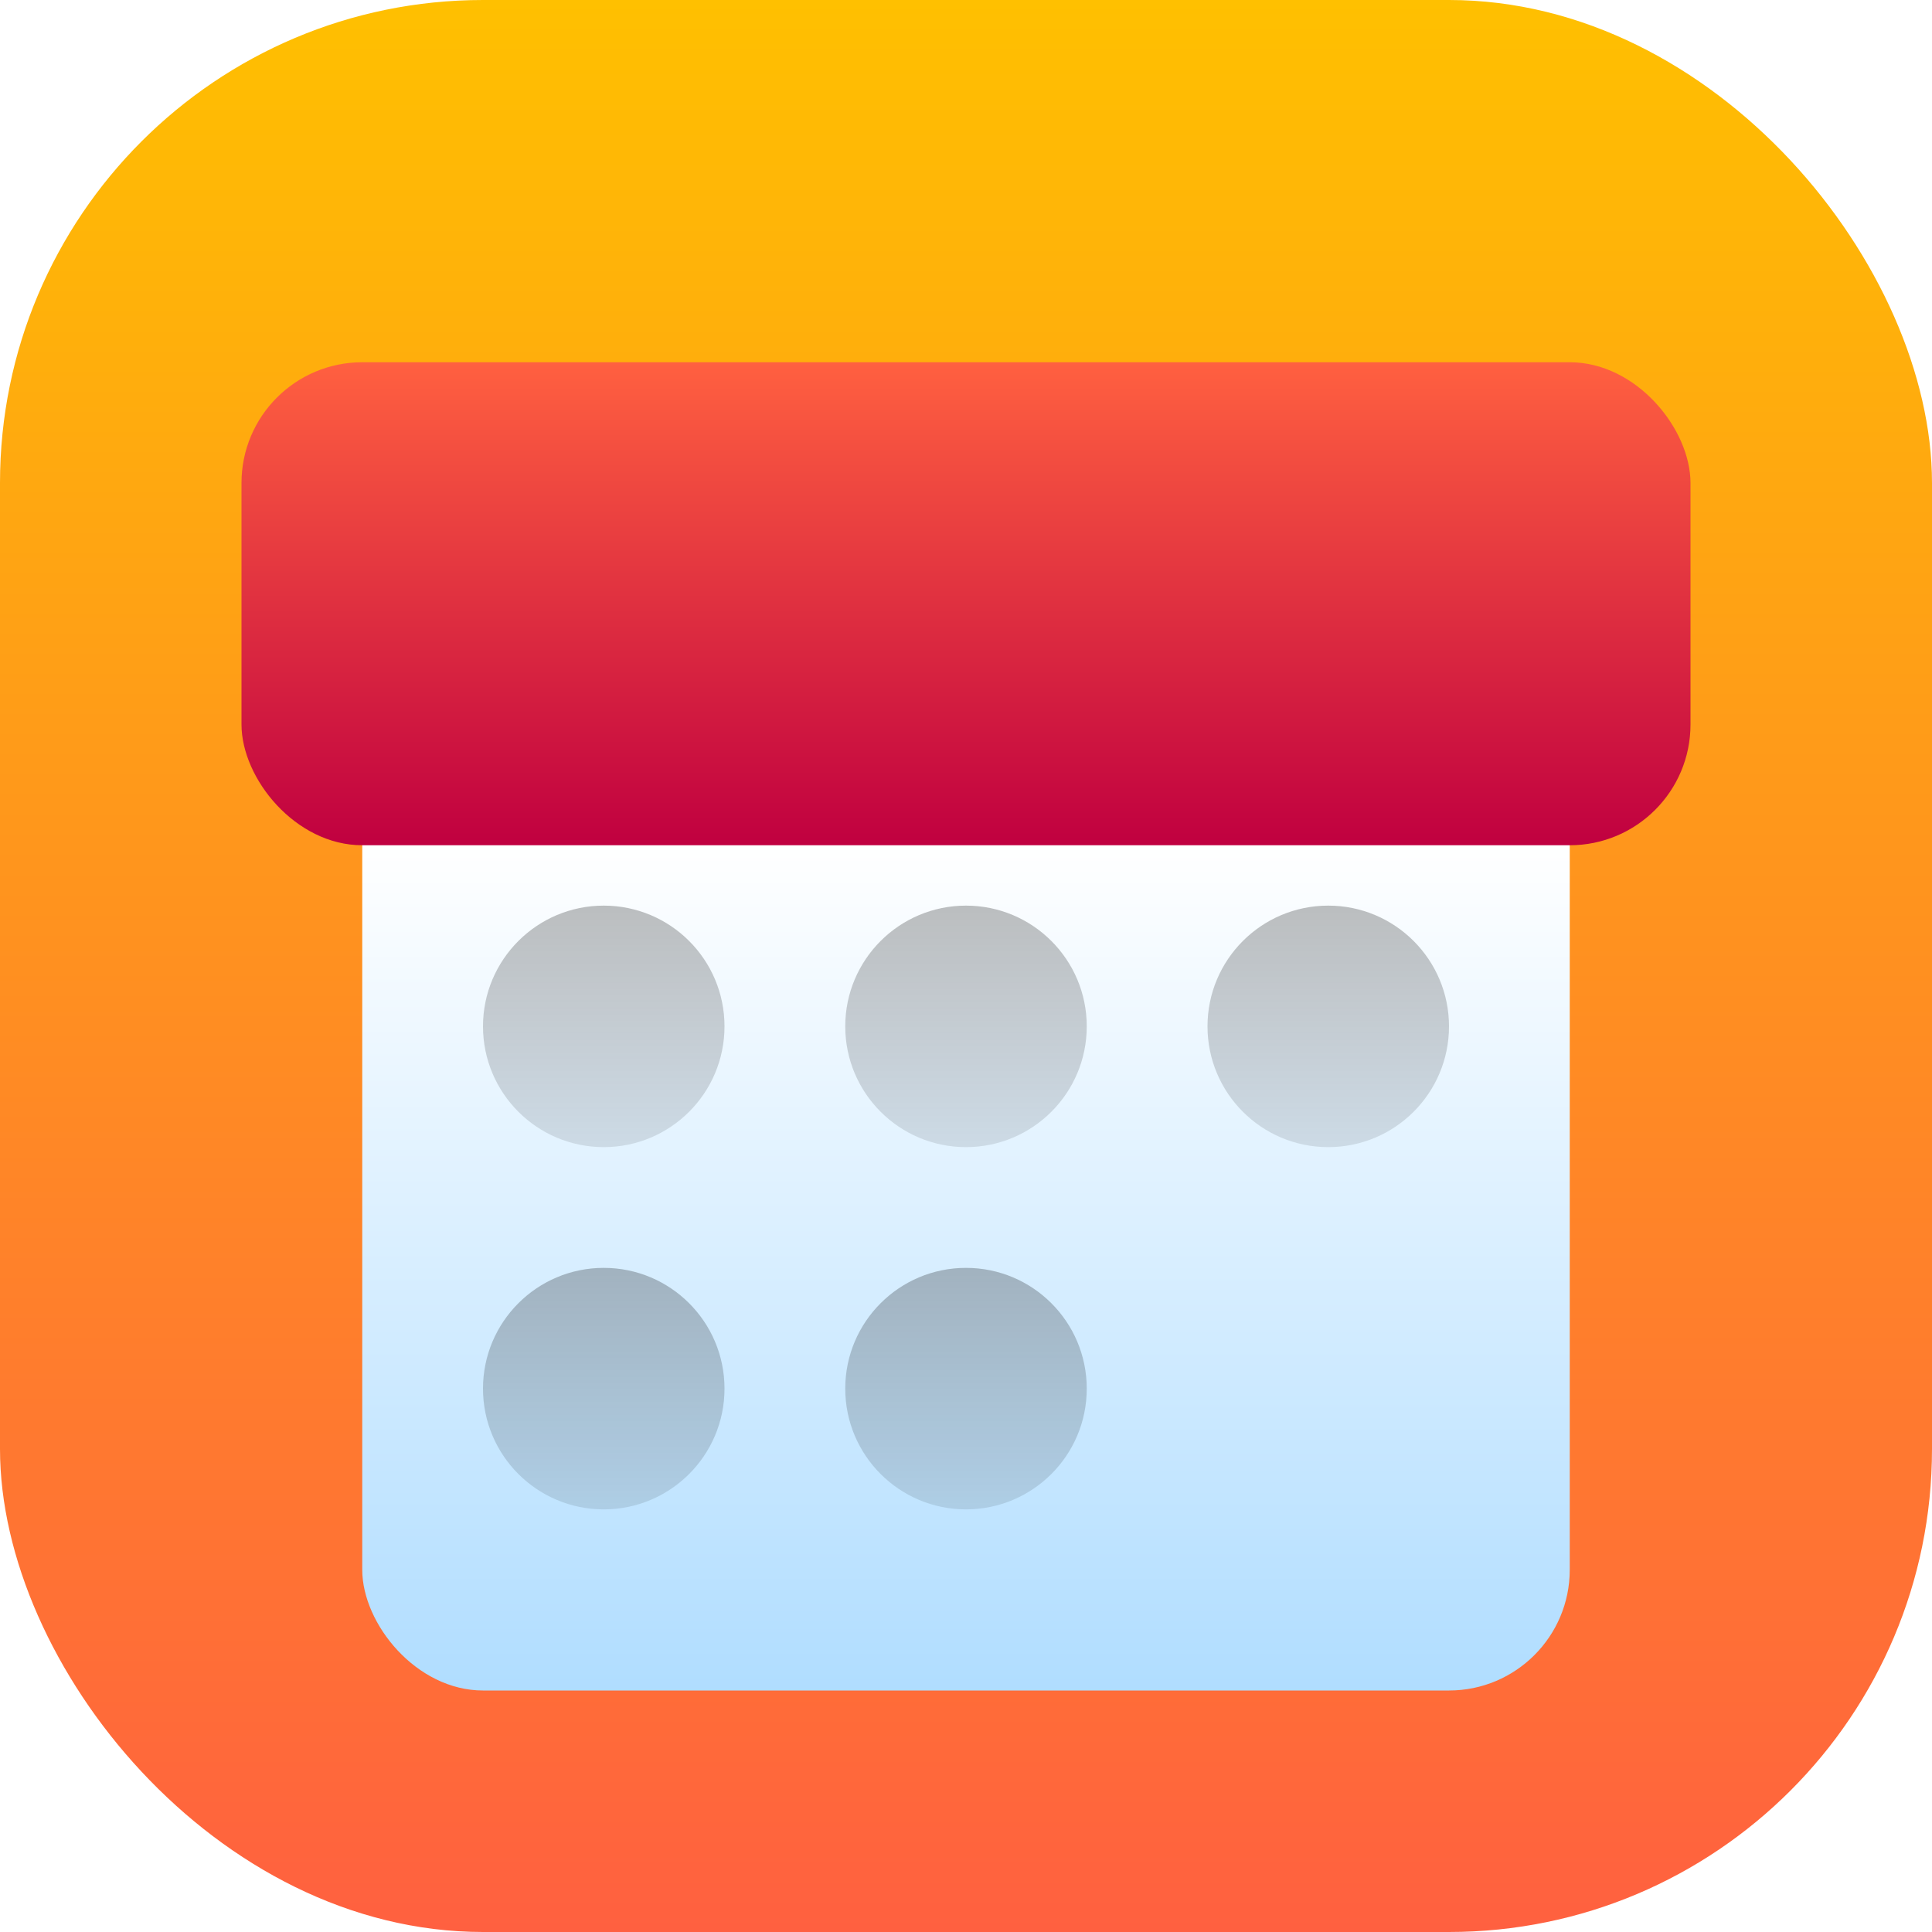 <svg width="16" height="16" viewBox="0 0 16 16" fill="none" xmlns="http://www.w3.org/2000/svg">
<rect width="16" height="16" rx="4" fill="url(#paint0_linear_26_382)"/>
<g filter="url(#filter0_d_26_382)">
<rect x="3" y="3.5" width="10" height="10" rx="1" fill="url(#paint1_linear_26_382)"/>
</g>
<g filter="url(#filter1_d_26_382)">
<rect x="2" y="2.5" width="12" height="4" rx="1" fill="url(#paint2_linear_26_382)"/>
</g>
<circle cx="5" cy="8.5" r="1" fill="url(#paint3_linear_26_382)"/>
<circle cx="8" cy="8.5" r="1" fill="url(#paint4_linear_26_382)"/>
<circle cx="11" cy="8.5" r="1" fill="url(#paint5_linear_26_382)"/>
<circle cx="5" cy="11.5" r="1" fill="url(#paint6_linear_26_382)"/>
<circle cx="8" cy="11.5" r="1" fill="url(#paint7_linear_26_382)"/>
<defs>
<filter id="filter0_d_26_382" x="2" y="3" width="12" height="12" filterUnits="userSpaceOnUse" color-interpolation-filters="sRGB">
<feFlood flood-opacity="0" result="BackgroundImageFix"/>
<feColorMatrix in="SourceAlpha" type="matrix" values="0 0 0 0 0 0 0 0 0 0 0 0 0 0 0 0 0 0 127 0" result="hardAlpha"/>
<feOffset dy="0.5"/>
<feGaussianBlur stdDeviation="0.5"/>
<feComposite in2="hardAlpha" operator="out"/>
<feColorMatrix type="matrix" values="0 0 0 0 0 0 0 0 0 0 0 0 0 0 0 0 0 0 0.25 0"/>
<feBlend mode="normal" in2="BackgroundImageFix" result="effect1_dropShadow_26_382"/>
<feBlend mode="normal" in="SourceGraphic" in2="effect1_dropShadow_26_382" result="shape"/>
</filter>
<filter id="filter1_d_26_382" x="1" y="2" width="14" height="6" filterUnits="userSpaceOnUse" color-interpolation-filters="sRGB">
<feFlood flood-opacity="0" result="BackgroundImageFix"/>
<feColorMatrix in="SourceAlpha" type="matrix" values="0 0 0 0 0 0 0 0 0 0 0 0 0 0 0 0 0 0 127 0" result="hardAlpha"/>
<feOffset dy="0.5"/>
<feGaussianBlur stdDeviation="0.5"/>
<feComposite in2="hardAlpha" operator="out"/>
<feColorMatrix type="matrix" values="0 0 0 0 0 0 0 0 0 0 0 0 0 0 0 0 0 0 0.25 0"/>
<feBlend mode="normal" in2="BackgroundImageFix" result="effect1_dropShadow_26_382"/>
<feBlend mode="normal" in="SourceGraphic" in2="effect1_dropShadow_26_382" result="shape"/>
</filter>
<linearGradient id="paint0_linear_26_382" x1="8" y1="0" x2="8" y2="16" gradientUnits="userSpaceOnUse">
<stop stop-color="#FFC000"/>
<stop offset="1" stop-color="#FF6040"/>
</linearGradient>
<linearGradient id="paint1_linear_26_382" x1="8" y1="6.5" x2="8" y2="13.5" gradientUnits="userSpaceOnUse">
<stop stop-color="white"/>
<stop offset="1" stop-color="#B0DDFF"/>
</linearGradient>
<linearGradient id="paint2_linear_26_382" x1="8" y1="2.5" x2="8" y2="6.5" gradientUnits="userSpaceOnUse">
<stop stop-color="#FF6040"/>
<stop offset="1" stop-color="#C00040"/>
</linearGradient>
<linearGradient id="paint3_linear_26_382" x1="5" y1="7.5" x2="5" y2="9.5" gradientUnits="userSpaceOnUse">
<stop stop-opacity="0.25"/>
<stop offset="1" stop-opacity="0.1"/>
</linearGradient>
<linearGradient id="paint4_linear_26_382" x1="8" y1="7.5" x2="8" y2="9.5" gradientUnits="userSpaceOnUse">
<stop stop-opacity="0.25"/>
<stop offset="1" stop-opacity="0.1"/>
</linearGradient>
<linearGradient id="paint5_linear_26_382" x1="11" y1="7.5" x2="11" y2="9.5" gradientUnits="userSpaceOnUse">
<stop stop-opacity="0.25"/>
<stop offset="1" stop-opacity="0.1"/>
</linearGradient>
<linearGradient id="paint6_linear_26_382" x1="5" y1="10.5" x2="5" y2="12.5" gradientUnits="userSpaceOnUse">
<stop stop-opacity="0.25"/>
<stop offset="1" stop-opacity="0.1"/>
</linearGradient>
<linearGradient id="paint7_linear_26_382" x1="8" y1="10.5" x2="8" y2="12.5" gradientUnits="userSpaceOnUse">
<stop stop-opacity="0.25"/>
<stop offset="1" stop-opacity="0.1"/>
</linearGradient>
</defs>
</svg>

